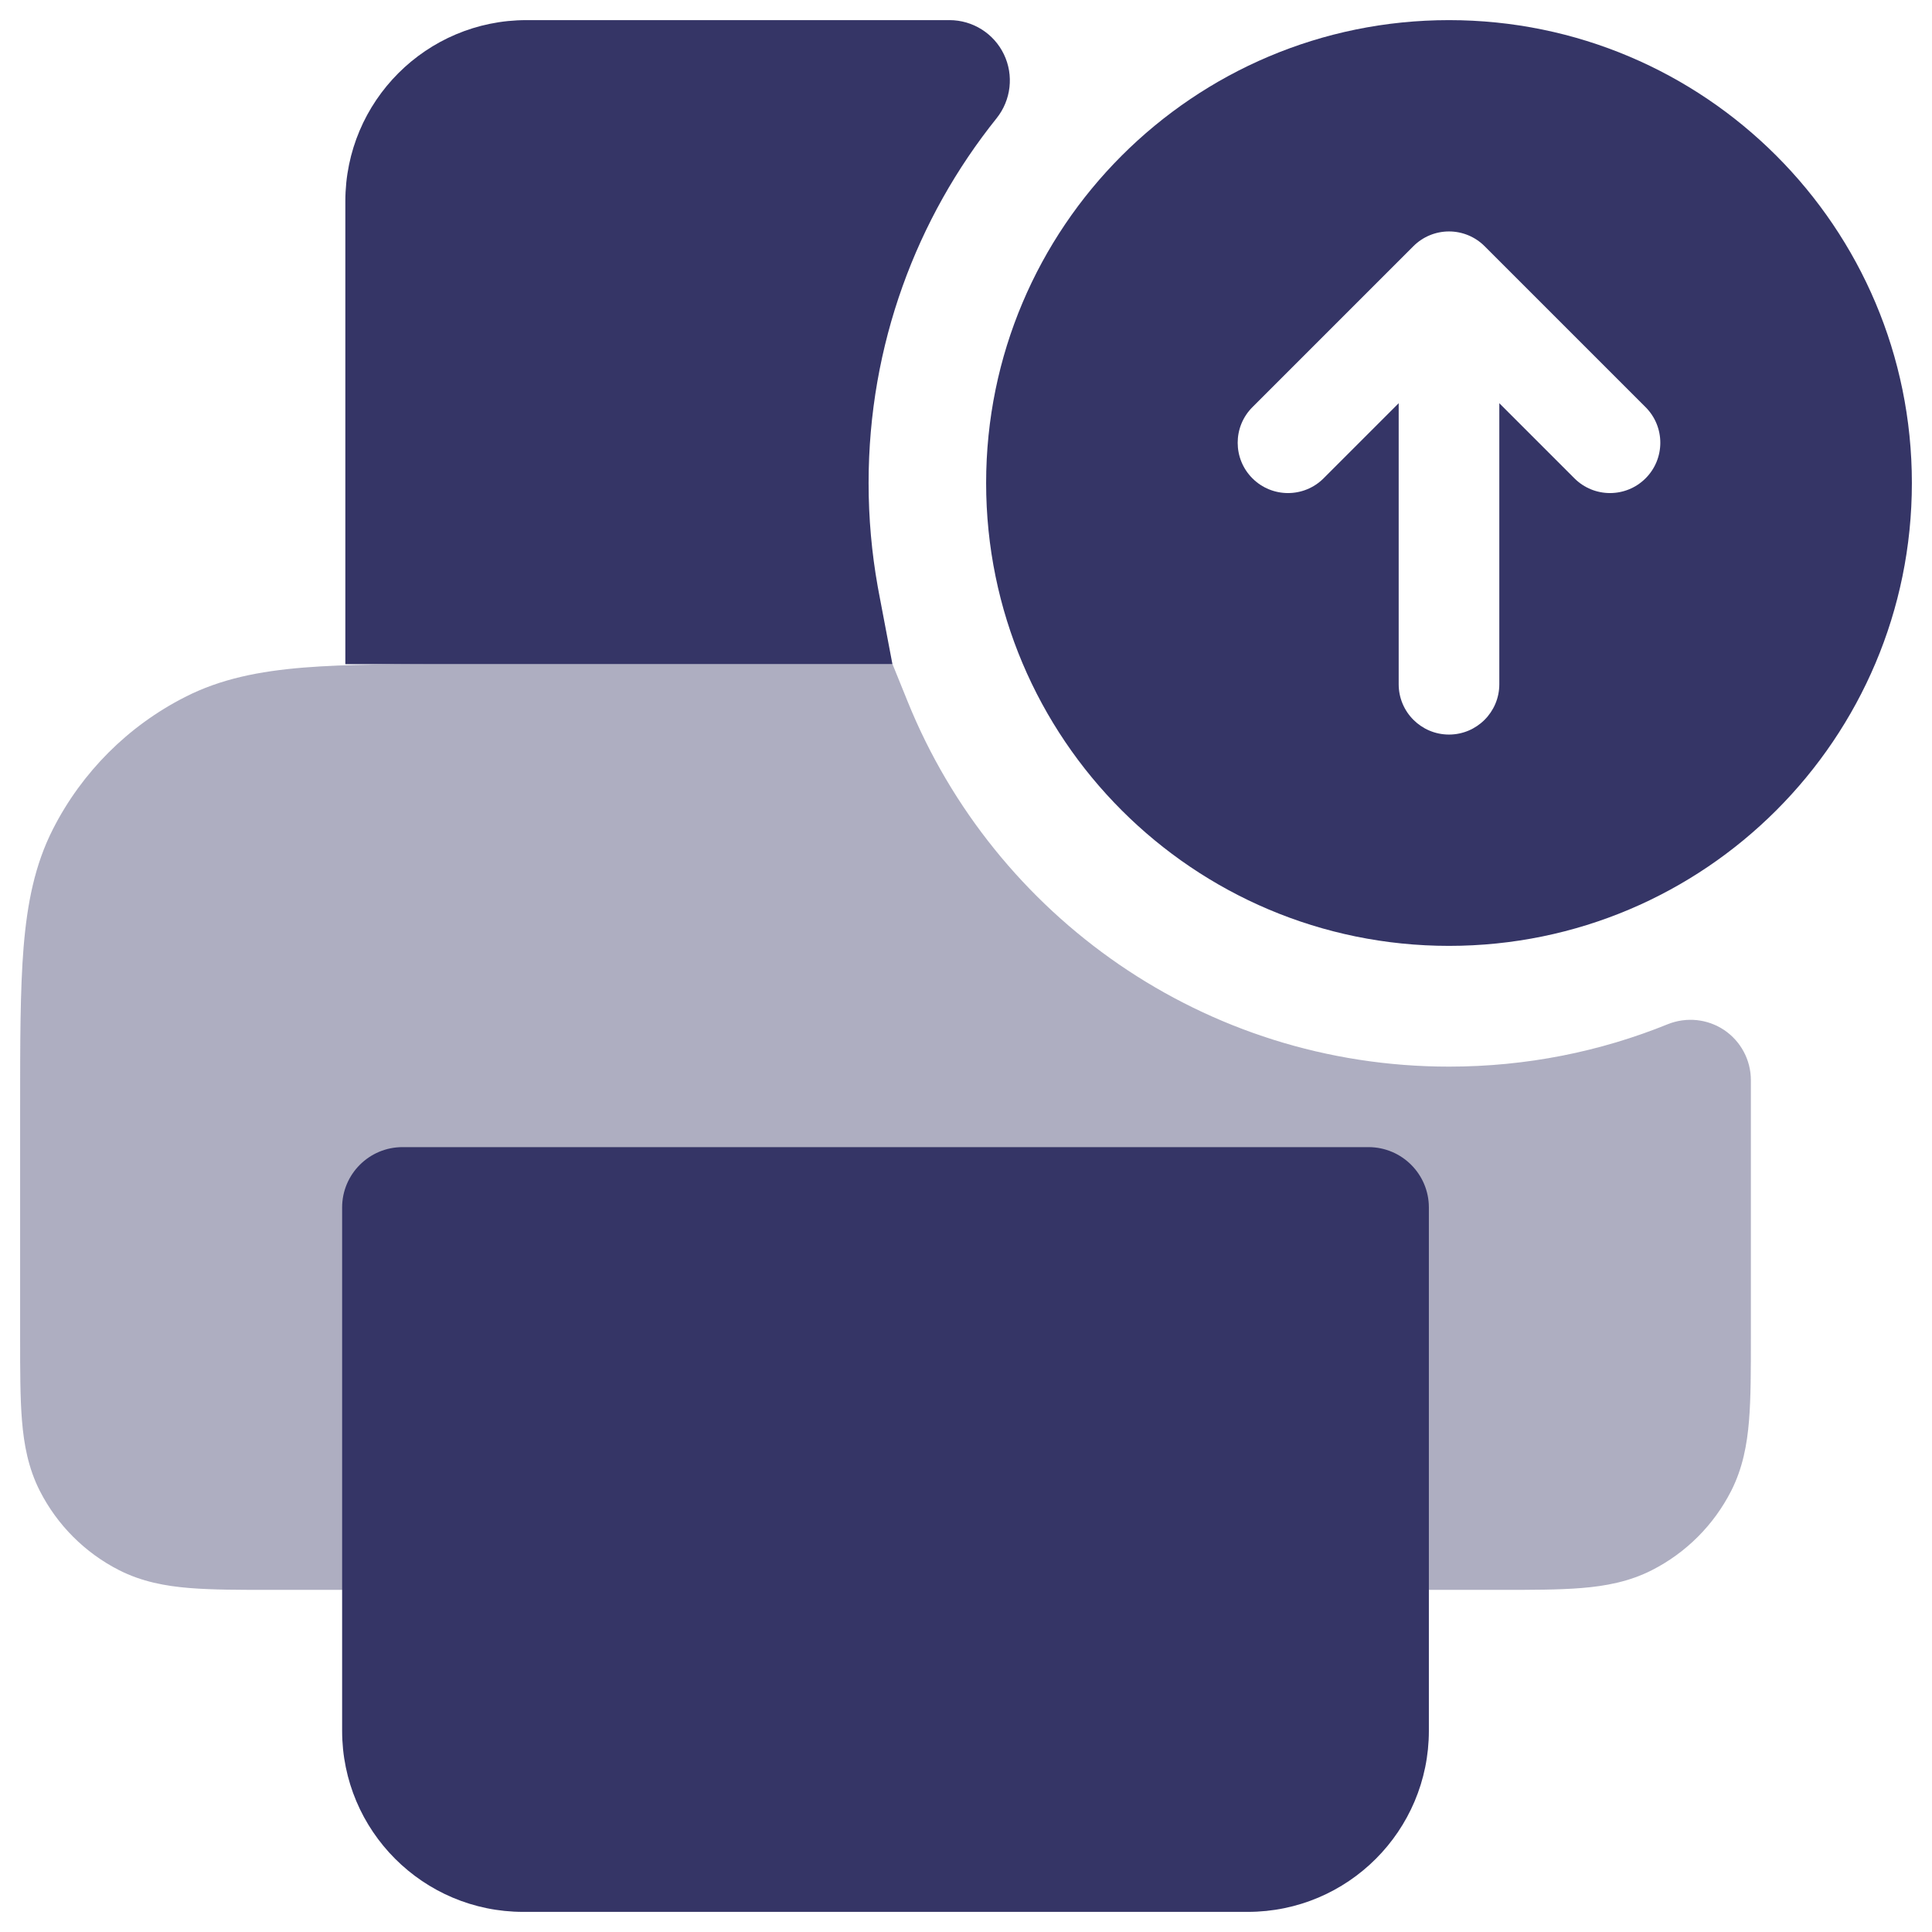 <svg width="24" height="24" viewBox="0 0 24 24" fill="none" xmlns="http://www.w3.org/2000/svg">
<g clip-path="url(#clip0_9001_286131)">
<path opacity="0.4" d="M11.087 8.25H5.768C4.955 8.25 4.299 8.25 3.769 8.293C3.222 8.338 2.742 8.432 2.298 8.659C1.592 9.018 1.018 9.592 0.659 10.297C0.432 10.742 0.338 11.222 0.293 11.768C0.25 12.299 0.25 12.955 0.25 13.768V16.629C0.25 17.024 0.25 17.365 0.273 17.646C0.297 17.943 0.351 18.238 0.495 18.521C0.711 18.945 1.055 19.289 1.479 19.505C1.762 19.649 2.057 19.703 2.354 19.727C2.635 19.75 2.976 19.75 3.371 19.75H5C5.414 19.75 5.75 19.414 5.75 19V15.75H16.25V19C16.25 19.414 16.586 19.75 17 19.75H18.629C19.024 19.75 19.365 19.75 19.646 19.727C19.943 19.703 20.238 19.649 20.521 19.505C20.945 19.289 21.289 18.945 21.505 18.521C21.649 18.238 21.703 17.943 21.727 17.646C21.75 17.365 21.75 17.024 21.75 16.629V13.8C21.75 13.668 21.75 13.54 21.75 13.418C21.75 13.168 21.625 12.935 21.419 12.796C21.212 12.657 20.95 12.63 20.718 12.723C19.88 13.063 18.963 13.25 18 13.25C14.959 13.25 12.353 11.377 11.277 8.719L11.087 8.25Z" fill="#353566"/>
<path d="M4.29 2.5C4.29 1.257 5.297 0.25 6.54 0.25H11.795C12.083 0.25 12.346 0.415 12.471 0.675C12.596 0.935 12.56 1.244 12.38 1.469C11.385 2.71 10.79 4.285 10.79 6C10.79 6.439 10.829 6.868 10.903 7.284C10.908 7.31 10.912 7.335 10.917 7.36L11.086 8.25H4.29V2.5Z" fill="#353566"/>
<path d="M4.25 15C4.25 14.586 4.586 14.25 5 14.25H17C17.414 14.25 17.75 14.586 17.75 15V21.5C17.75 22.743 16.743 23.75 15.5 23.75H6.5C5.257 23.75 4.25 22.743 4.25 21.5V15Z" fill="#353566"/>
<path fill-rule="evenodd" clip-rule="evenodd" d="M18 0.25C14.824 0.25 12.25 2.824 12.25 6C12.25 9.176 14.824 11.75 18 11.75C21.176 11.75 23.75 9.176 23.75 6C23.75 2.824 21.176 0.25 18 0.25ZM15.558 5.058C15.314 5.302 15.314 5.698 15.558 5.942C15.802 6.186 16.198 6.186 16.442 5.942L17.375 5.009V8.5C17.375 8.845 17.655 9.125 18 9.125C18.345 9.125 18.625 8.845 18.625 8.5V5.009L19.558 5.942C19.802 6.186 20.198 6.186 20.442 5.942C20.686 5.698 20.686 5.302 20.442 5.058L18.442 3.058C18.325 2.941 18.166 2.875 18 2.875C17.834 2.875 17.675 2.941 17.558 3.058L15.558 5.058Z" fill="#353566"/>
</g>
<defs>
<clipPath id="clip0_9001_286131">
<rect width="24" height="24" fill="white"/>
</clipPath>
</defs>
</svg>
